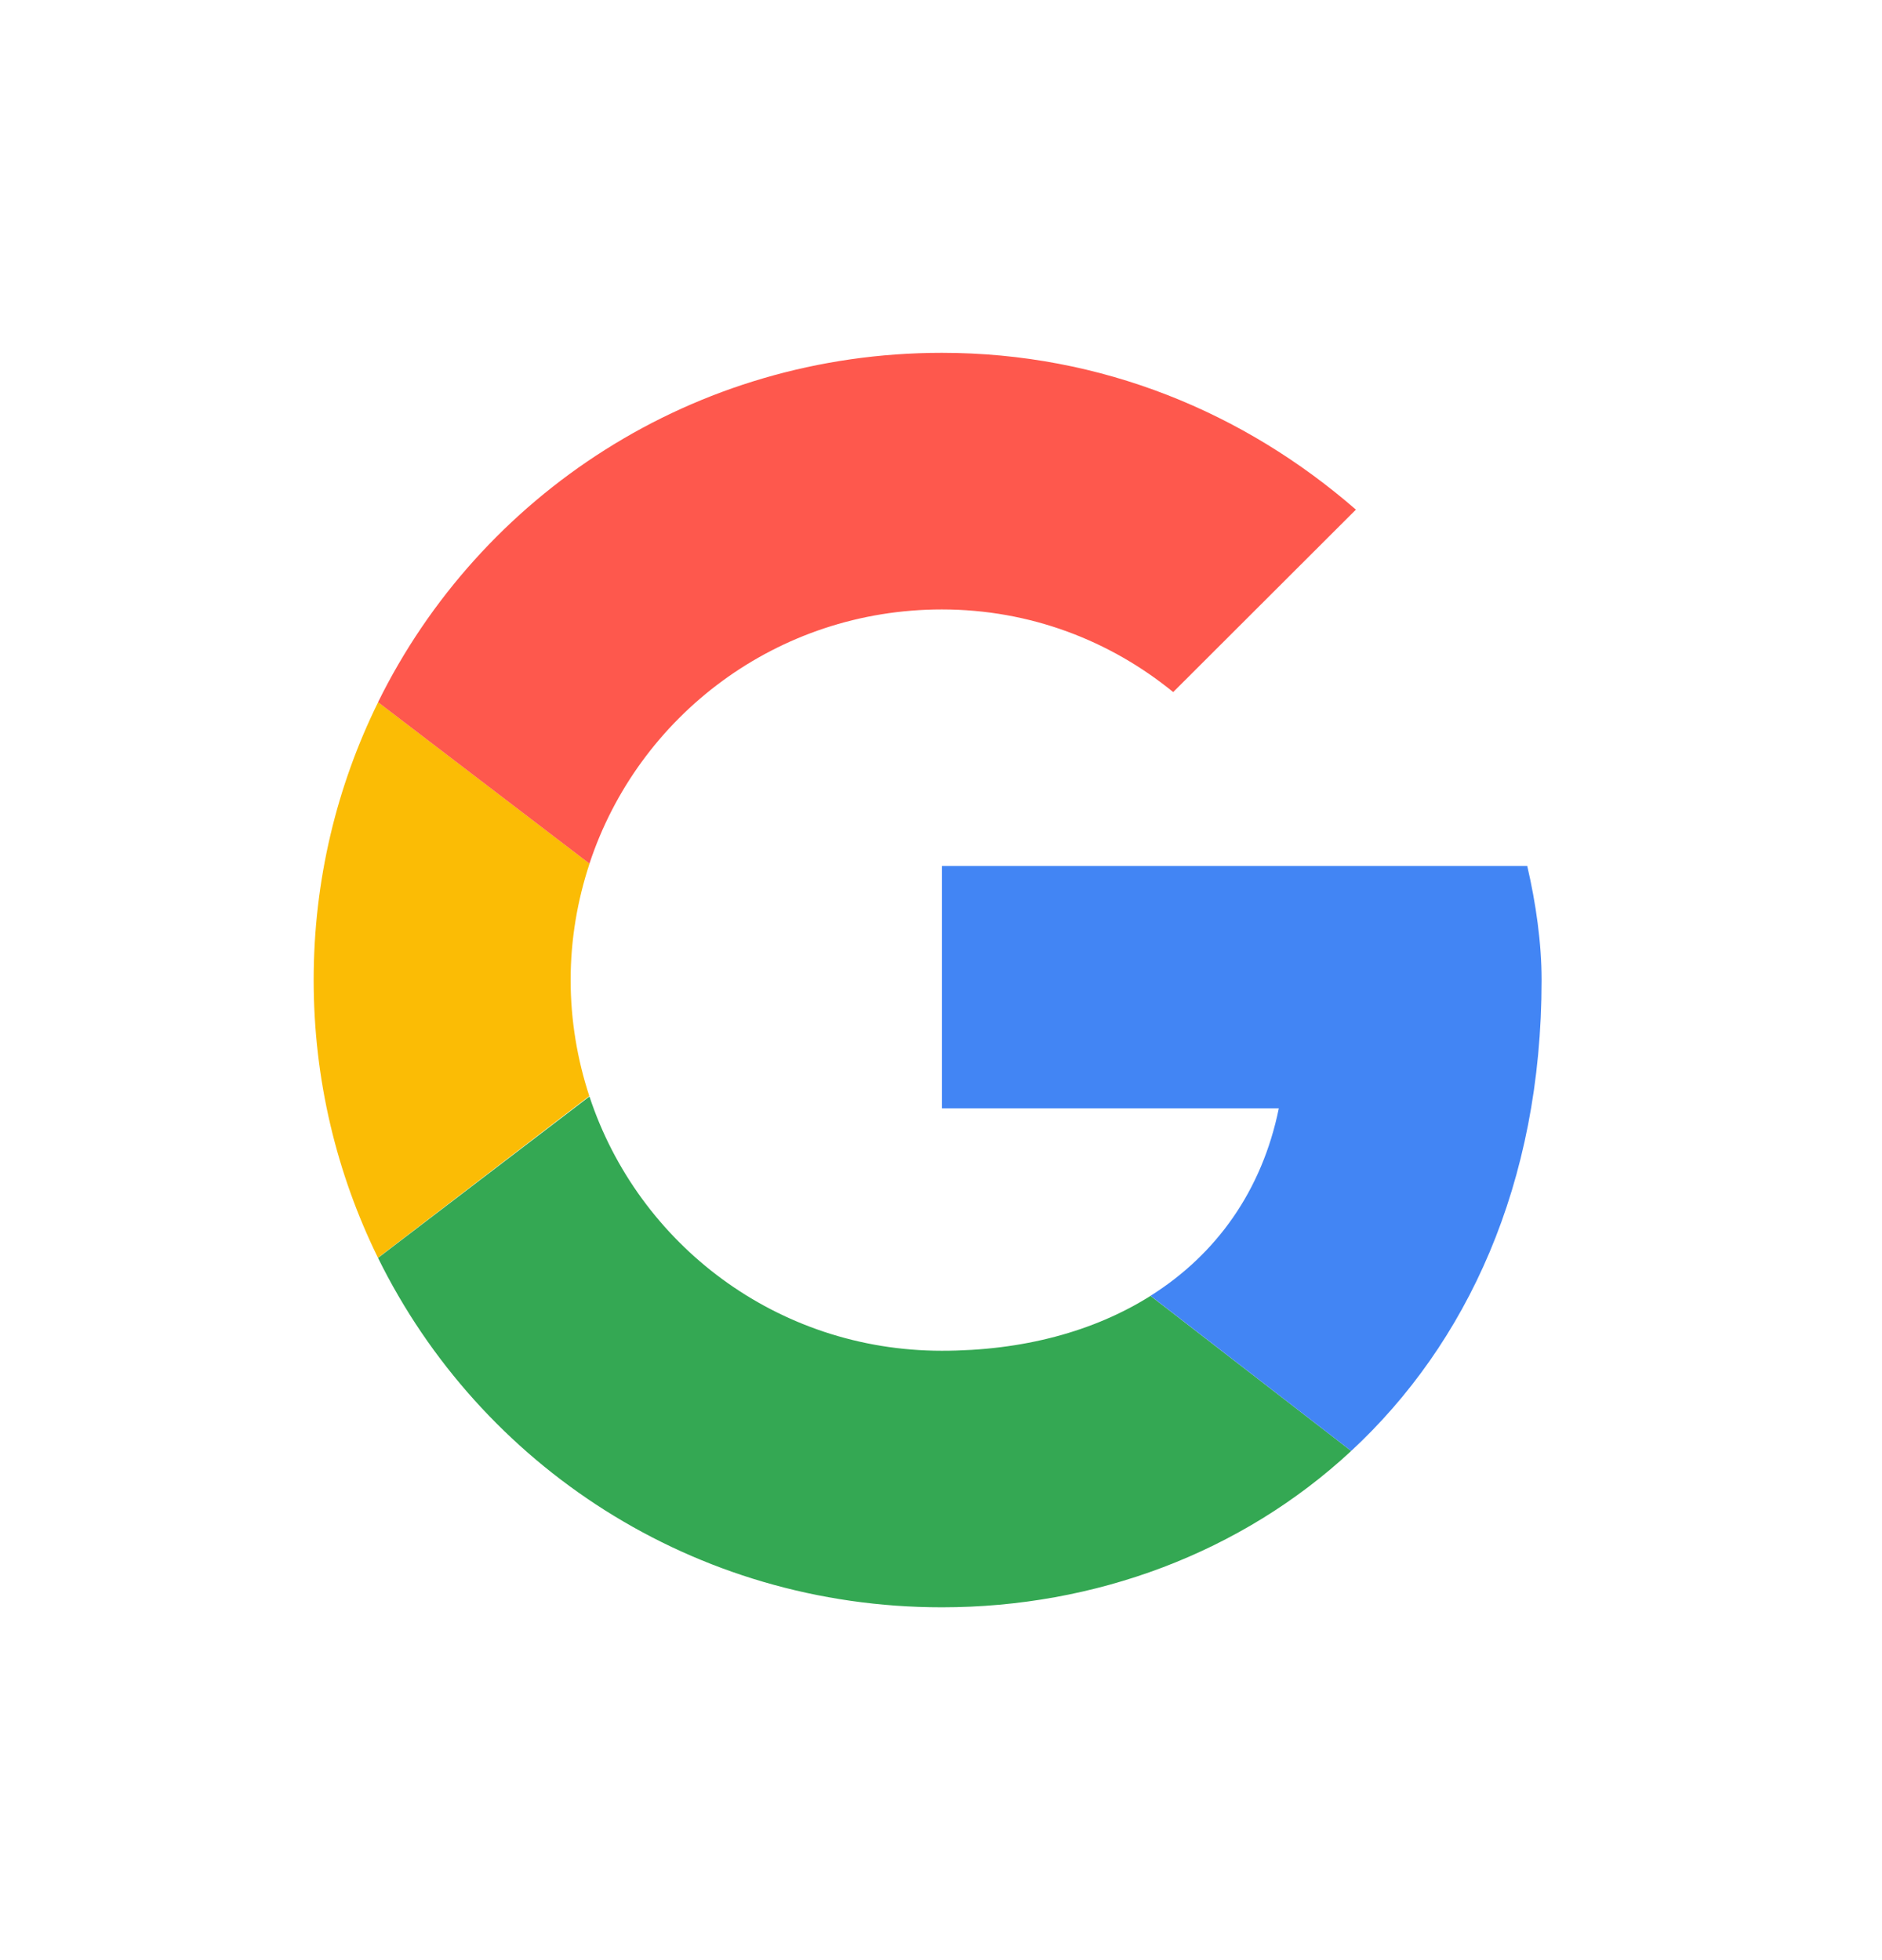 <svg width="24" height="25" viewBox="0 0 24 25" fill="none" xmlns="http://www.w3.org/2000/svg">
<path fill-rule="evenodd" clip-rule="evenodd" d="M7.277 12.5C7.277 11.98 7.364 11.482 7.518 11.015L4.822 8.956C4.296 10.023 4 11.225 4 12.5C4 13.774 4.296 14.975 4.82 16.042L7.515 13.979C7.363 13.514 7.277 13.017 7.277 12.5Z" fill="#FBBC05"/>
<path fill-rule="evenodd" clip-rule="evenodd" d="M12.011 7.773C13.14 7.773 14.16 8.173 14.961 8.827L17.291 6.5C15.871 5.264 14.05 4.5 12.011 4.5C8.845 4.5 6.124 6.311 4.821 8.956L7.517 11.015C8.139 9.129 9.91 7.773 12.011 7.773Z" fill="#FE584D"/>
<path fill-rule="evenodd" clip-rule="evenodd" d="M12.011 17.228C9.91 17.228 8.139 15.871 7.517 13.985L4.821 16.044C6.124 18.69 8.845 20.5 12.011 20.5C13.965 20.5 15.831 19.806 17.231 18.506L14.672 16.528C13.95 16.983 13.04 17.228 12.011 17.228Z" fill="#34A853"/>
<path fill-rule="evenodd" clip-rule="evenodd" d="M19.659 12.499C19.659 12.027 19.586 11.518 19.476 11.045H12.011V14.136H16.308C16.093 15.19 15.509 16 14.672 16.527L17.231 18.506C18.702 17.141 19.659 15.107 19.659 12.499Z" fill="#4285F4"/>
</svg>
